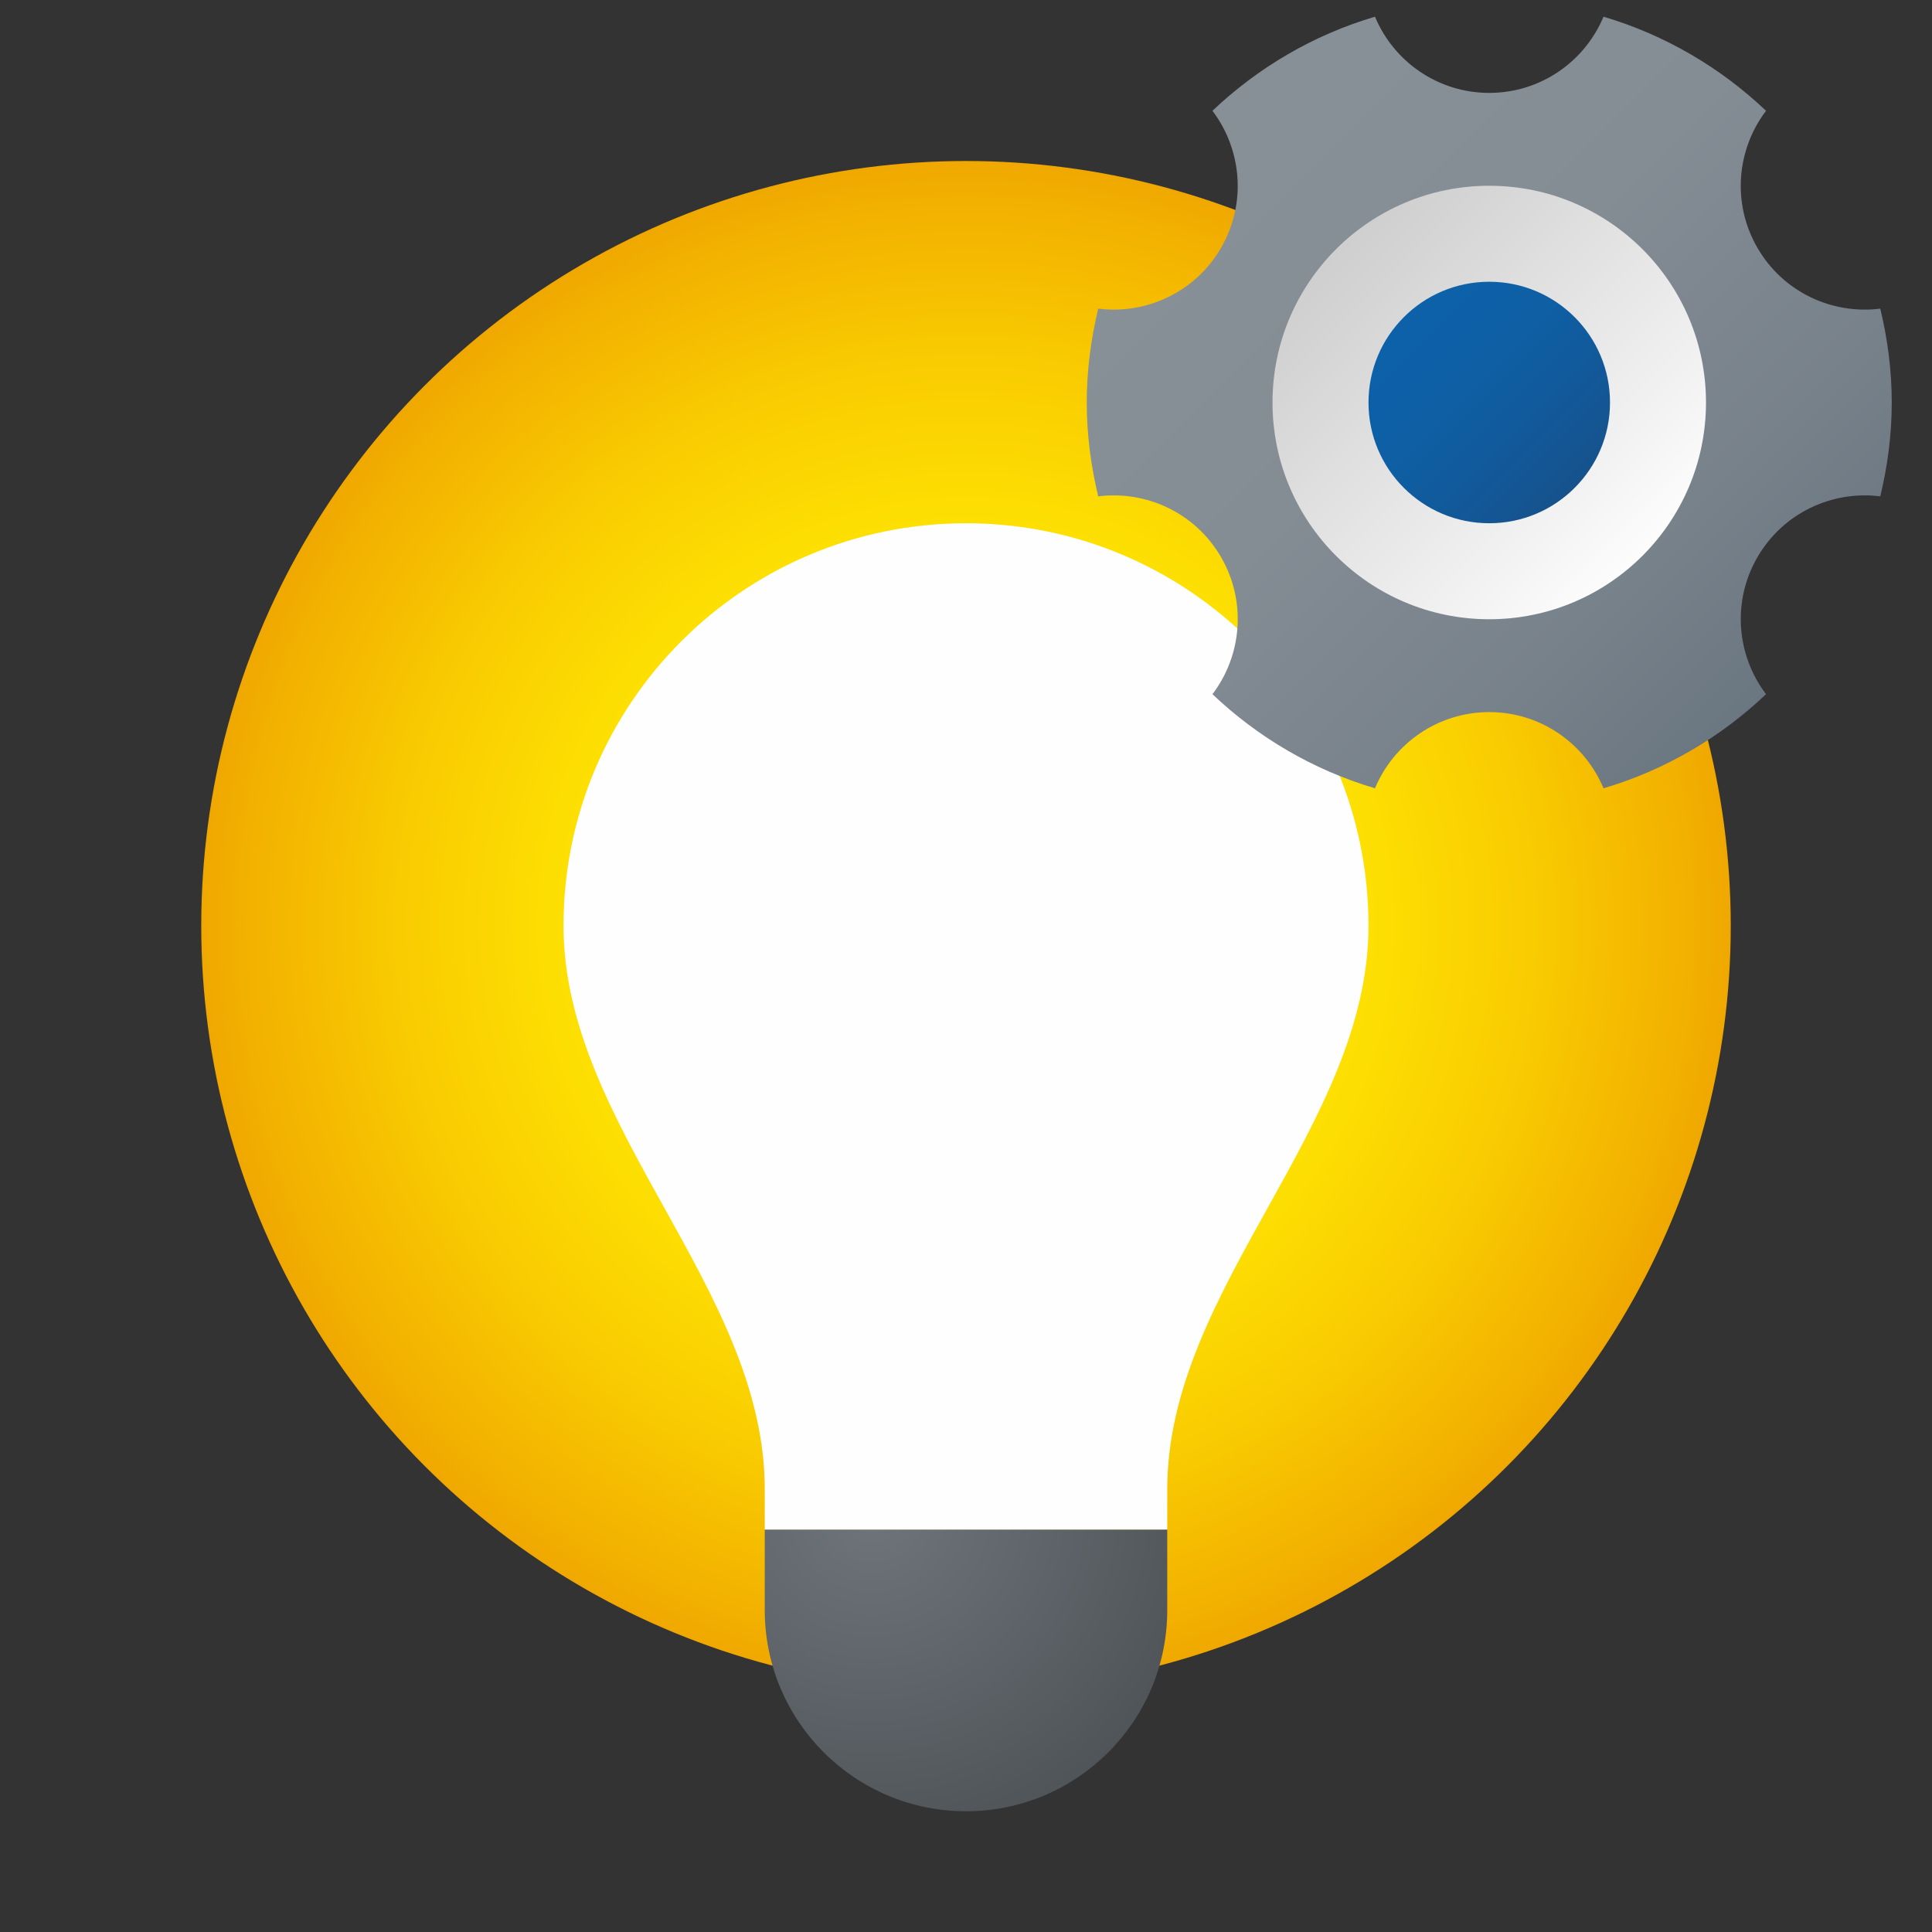 <svg xmlns="http://www.w3.org/2000/svg"  viewBox="0 0 48 48" width="20px" height="20px"><rect x="0" y="0" width="48" height="48" fill="#333333" stroke="none"/><radialGradient id="TBE_nSqiG4xN32mdui9oba" cx="24" cy="23" r="19" gradientUnits="userSpaceOnUse"><stop offset=".078" stop-color="#fff"/><stop offset=".202" stop-color="#fff5a3"/><stop offset=".216" stop-color="#fff392"/><stop offset=".263" stop-color="#ffee5f"/><stop offset=".307" stop-color="#ffea37"/><stop offset=".347" stop-color="#ffe71a"/><stop offset=".382" stop-color="#ffe508"/><stop offset=".408" stop-color="#ffe402"/><stop offset=".545" stop-color="#fdde02"/><stop offset=".736" stop-color="#f9cc01"/><stop offset=".956" stop-color="#f2af00"/><stop offset="1" stop-color="#f0a800"/></radialGradient><circle cx="24" cy="23" r="19" fill="url(#TBE_nSqiG4xN32mdui9oba)"/><radialGradient id="TBE_nSqiG4xN32mdui9obb" cx="21.677" cy="37.463" r="10.066" gradientUnits="userSpaceOnUse"><stop offset="0" stop-color="#6e757b"/><stop offset="1" stop-color="#4a4e52"/></radialGradient><path fill="url(#TBE_nSqiG4xN32mdui9obb)" d="M29,38H19c0,0.712,0,2,0,2c0,2.761,2.239,5,5,5s5-2.239,5-5C29,40,29,38.712,29,38z"/><path fill="#fefefe" d="M34,23c0-5.523-4.477-10-10-10s-10,4.477-10,10c0,5,5,9,5,14v1h10v-1C29,32,34,28,34,23z"/><linearGradient id="TBE_nSqiG4xN32mdui9obc" x1="41.18" x2="32.764" y1="14.18" y2="5.764" gradientUnits="userSpaceOnUse"><stop offset="0" stop-color="#fff"/><stop offset=".242" stop-color="#f2f2f2"/><stop offset="1" stop-color="#ccc"/></linearGradient><circle cx="37" cy="10" r="6" fill="url(#TBE_nSqiG4xN32mdui9obc)"/><linearGradient id="TBE_nSqiG4xN32mdui9obd" x1="31.031" x2="45.558" y1="4.031" y2="18.558" gradientUnits="userSpaceOnUse"><stop offset="0" stop-color="#889097"/><stop offset=".331" stop-color="#848c94"/><stop offset=".669" stop-color="#78828b"/><stop offset="1" stop-color="#64717c"/></linearGradient><path fill="url(#TBE_nSqiG4xN32mdui9obd)" d="M46.715,7.668c-1.193,0.151-2.415-0.407-3.054-1.514c-0.639-1.106-0.512-2.444,0.216-3.401 c-1.129-1.072-2.505-1.884-4.038-2.338C39.375,1.526,38.279,2.308,37,2.308s-2.375-0.781-2.839-1.893 c-1.533,0.453-2.909,1.266-4.038,2.338c0.727,0.957,0.854,2.295,0.216,3.401c-0.639,1.106-1.861,1.665-3.054,1.514 C27.105,8.417,27,9.195,27,10c0,0.805,0.105,1.583,0.285,2.332c1.193-0.151,2.415,0.407,3.054,1.514 c0.639,1.106,0.512,2.444-0.216,3.401c1.129,1.072,2.505,1.884,4.038,2.338c0.464-1.111,1.56-1.893,2.839-1.893 s2.375,0.781,2.839,1.893c1.533-0.453,2.909-1.266,4.038-2.338c-0.727-0.957-0.854-2.295-0.216-3.401 c0.639-1.106,1.861-1.665,3.054-1.514C46.895,11.583,47,10.805,47,10C47,9.195,46.895,8.417,46.715,7.668z M37,15.385 c-2.974,0-5.385-2.411-5.385-5.385c0-2.974,2.411-5.385,5.385-5.385S42.385,7.026,42.385,10C42.385,12.974,39.974,15.385,37,15.385 z"/><linearGradient id="TBE_nSqiG4xN32mdui9obe" x1="35.043" x2="39.156" y1="8.043" y2="12.156" gradientUnits="userSpaceOnUse"><stop offset="0" stop-color="#0d61a9"/><stop offset=".363" stop-color="#0e5fa4"/><stop offset=".78" stop-color="#135796"/><stop offset="1" stop-color="#16528c"/></linearGradient><circle cx="37" cy="10" r="3" fill="url(#TBE_nSqiG4xN32mdui9obe)"/></svg>